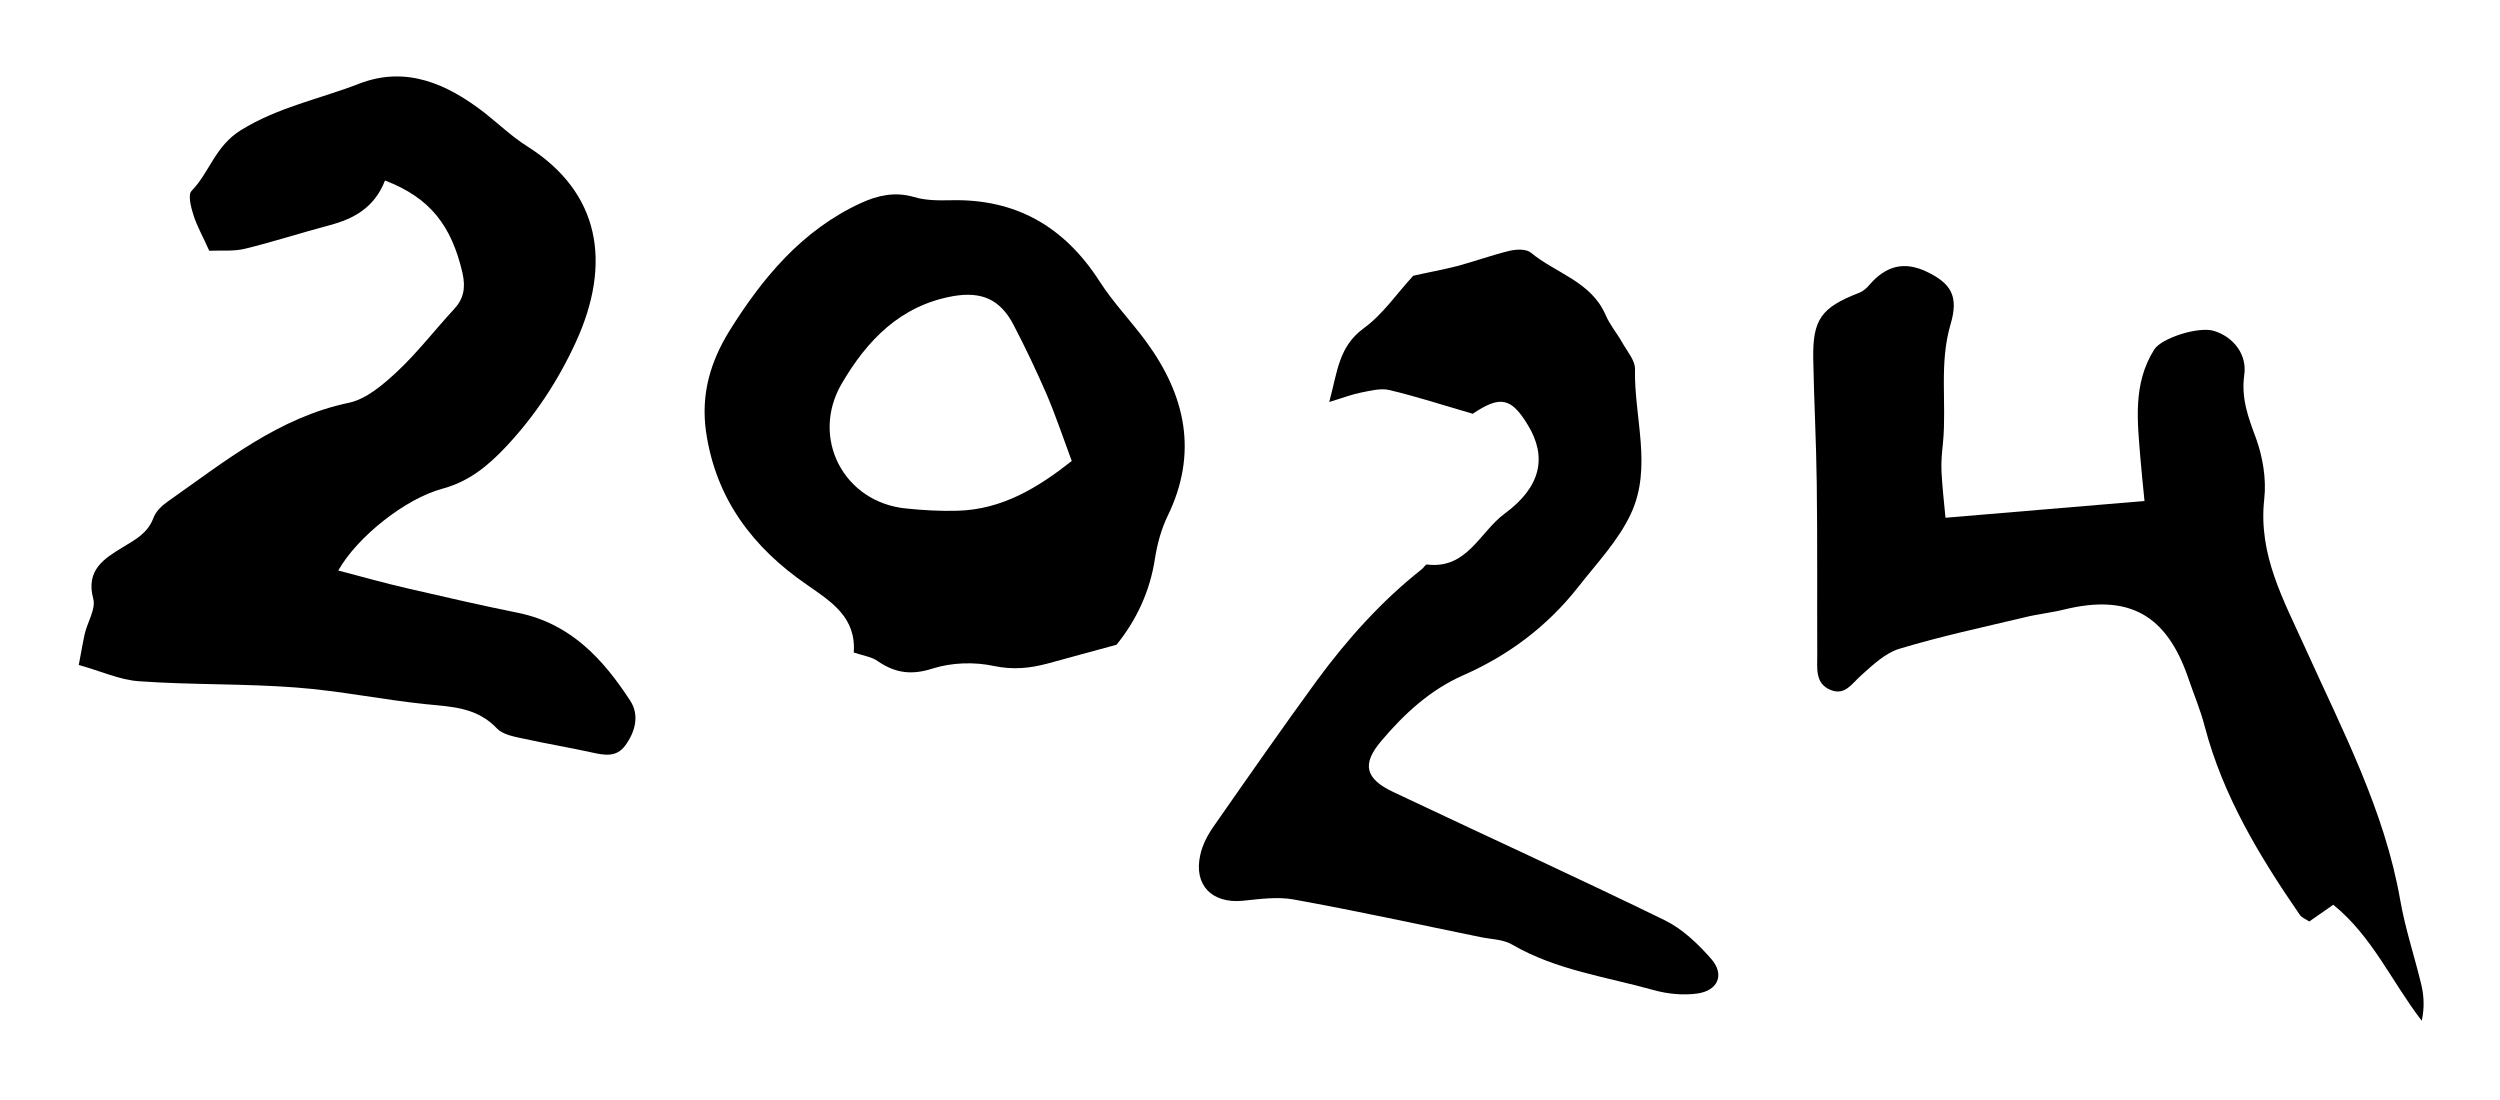 <?xml version="1.0" encoding="utf-8"?>
<!-- Generator: Adobe Illustrator 16.0.0, SVG Export Plug-In . SVG Version: 6.00 Build 0)  -->
<!DOCTYPE svg PUBLIC "-//W3C//DTD SVG 1.1//EN" "http://www.w3.org/Graphics/SVG/1.1/DTD/svg11.dtd">
<svg version="1.1" id="Layer_1" xmlns="http://www.w3.org/2000/svg" xmlns:xlink="http://www.w3.org/1999/xlink" x="0px" y="0px"
	 width="1000px" height="440px" viewBox="0 0 1000 440" style="enable-background:new 0 0 1000 440;" xml:space="preserve">
<style type="text/css">
<![CDATA[
	.st0{fill-rule:evenodd;clip-rule:evenodd;fill:none;}
	.st1{fill-rule:evenodd;clip-rule:evenodd;}
]]>
</style>
<rect class="st0" width="1000" height="440"/>
<path class="st1" d="M154,72.2c-4.2,10.8-12.4,15.3-22.2,17.9c-11.3,3-22.4,6.6-33.8,9.4c-4.5,1.1-9.5,0.6-14.3,0.8
	c-2.4-5.4-4.8-9.6-6.3-14.2c-1-3.1-2.3-8.2-0.8-9.7C83.8,69,86,58.5,96.3,52.1c15-9.3,31.6-12.5,47.3-18.6
	c18.8-7.3,35.2,0,50.2,11.6c5.7,4.5,11,9.6,17.2,13.5c29.2,18.5,33.7,46.8,19.4,78.1c-7.1,15.5-16.4,29.7-28.3,42.3
	c-7.3,7.7-14.8,13.7-25.2,16.5c-14.6,3.9-33.9,19.1-41.6,32.7c9.6,2.5,18.7,5.1,27.9,7.2c14.7,3.4,29.5,6.8,44.3,9.8
	c20.8,4.3,33.8,18.5,44.6,35.1c3.7,5.7,2.1,12.3-2,17.9c-3.5,4.8-8.3,3.9-13.3,2.8c-9-2-18.2-3.5-27.2-5.5
	c-3.8-0.8-8.4-1.6-10.8-4.1c-7.9-8.4-17.9-8.7-28.2-9.7c-17.5-1.8-34.8-5.4-52.2-6.7c-20.8-1.6-41.9-1-62.7-2.5
	c-7.8-0.5-15.4-4.1-24.2-6.5c1-5.2,1.6-8.9,2.4-12.5c1.1-4.7,4.5-9.9,3.4-14c-3.1-11.5,4.4-16.1,11.8-20.6c5.1-3.1,10-5.6,12.3-11.8
	c0.9-2.5,3.4-4.9,5.7-6.5c22.7-15.9,44.2-33.6,72.5-39.5c7-1.5,13.7-7.3,19.3-12.5c8.1-7.6,15-16.6,22.6-24.8
	c4-4.3,4.8-8.6,3.5-14.6C180.6,90.2,172,79.1,154,72.2z"/>
<path class="st1" d="M933.3,361.9c-3.3,2.3-6.4,4.5-9.6,6.7c-1.6-1.1-3.1-1.6-3.8-2.7c-16.1-23.4-30.7-47.5-38-75.3
	c-1.7-6.6-4.4-12.9-6.6-19.4c-8.7-25.4-23.8-33.7-49.6-27.4c-5.2,1.3-10.5,1.8-15.7,3.1c-16.8,4-33.7,7.6-50.2,12.6
	c-5.7,1.7-10.7,6.5-15.4,10.7c-3.7,3.3-6.4,8.1-12.1,5.8c-6.3-2.5-5.4-8.6-5.4-13.9c-0.1-22.9,0.1-45.8-0.2-68.7
	c-0.2-16.6-1.1-33.1-1.4-49.7c-0.3-16,3.2-20.7,18.4-26.6c1.6-0.6,3.1-2,4.2-3.3c6.6-7.6,13.9-9.3,22.6-5.2
	c9.9,4.7,13.1,9.8,9.7,21.2c-4.6,15.7-1.5,31.5-3,47.2c-0.4,3.9-0.8,7.7-0.6,11.6c0.3,6.1,1,12.3,1.6,18.5c27-2.3,52.4-4.4,79.6-6.7
	c-0.6-6.4-1.2-11.6-1.6-16.7c-1.2-15-3.2-30.1,5.5-43.9c2.9-4.6,17.9-9.4,24-7.4c7.7,2.4,13.2,9.4,12,17.6c-1.3,9.3,1.6,17,4.7,25.3
	c2.7,7.5,4.2,16.3,3.3,24.3c-2.5,22.3,7.8,40.5,16.4,59.6c14.8,32.8,31.7,64.8,38,100.9c2,11.5,5.8,22.7,8.5,34.1
	c1,4.4,1.2,9,0.1,14.1C956.6,392.6,948.9,374.5,933.3,361.9z"/>
<path class="st1" d="M589.1,165.5c-11.1-3.2-22.1-6.8-33.4-9.5c-3.5-0.8-7.5,0.3-11.2,1c-3.5,0.7-7,2-12.8,3.8
	c3.3-12.3,3.8-22.2,13.8-29.5c7.7-5.6,13.3-14,19.8-21c5.7-1.3,11.8-2.4,17.7-3.9c7-1.9,13.9-4.4,20.9-6.1c2.7-0.6,6.6-0.8,8.5,0.8
	c9.9,8.2,24,11.5,29.8,24.8c1.7,4,4.6,7.4,6.8,11.3c1.9,3.4,5.1,7,5,10.5c-0.4,19.3,7,39.2-1.6,57.7c-5,10.8-13.7,19.9-21.2,29.5
	c-12.3,15.6-27.7,27.2-45.9,35.2c-13.2,5.8-23.7,15.5-32.8,26.3c-7.9,9.3-6.4,15.1,4.8,20.4c36.1,17.1,72.5,33.7,108.4,51.2
	c7.2,3.5,13.5,9.5,18.9,15.7c5.3,6.2,2.6,12.5-5.6,13.7c-5.6,0.8-11.8,0.2-17.3-1.3c-19.2-5.4-39.2-8-56.9-18.3
	c-3.6-2.1-8.5-2.1-12.8-3c-24.8-5.1-49.6-10.5-74.5-15c-6.5-1.2-13.5-0.2-20.3,0.5c-12.4,1.2-19.8-6.2-17.1-18.3
	c0.9-4.2,3.1-8.3,5.6-11.8c13.6-19.5,27.2-39,41.2-58.2c12.1-16.4,25.7-31.6,41.8-44.3c0.8-0.6,1.5-2,2.1-1.9c16,2,21.1-13,31-20.3
	c14.6-10.7,17.1-22.7,9.4-35.4C604.5,159,600.1,158.1,589.1,165.5z"/>
<path class="st1" d="M341.5,261c1-14-8.8-20.2-18.6-27c-21.7-14.9-36.6-34.4-40.5-61.4c-2.1-15,1.8-28,9.4-40.3
	c13.3-21.3,29.1-40.3,52.6-51.1c6.8-3.1,13.6-4.6,21.2-2.4c4.6,1.4,9.7,1.4,14.5,1.3c26.2-0.7,45.6,10.5,59.7,32.4
	c5.5,8.6,12.7,16,18.7,24.2c15.8,21.6,20.8,44.6,8.5,69.8c-2.5,5.2-4.1,11.1-5,16.8c-2,13.4-7.6,25-15.4,34.6
	c-9.7,2.6-18.6,5.1-27.5,7.5c-7.1,1.9-13.8,2.6-21.5,1c-7.8-1.7-16.9-1.4-24.5,1c-8.4,2.7-14.8,1.9-21.8-2.8
	C349,262.8,345.4,262.3,341.5,261z M428.7,184.4c-3.6-9.7-6.5-18.4-10.1-26.8c-4.1-9.4-8.5-18.7-13.2-27.7
	c-5.3-10.1-12.7-13.5-24.4-11.4c-20.9,3.8-34.2,17.6-44.4,35.1c-12.5,21.6,0.9,47.4,25.9,49.8c6.8,0.7,13.7,1.1,20.5,0.9
	C400.9,203.8,415.1,195.1,428.7,184.4z"/>
</svg>
